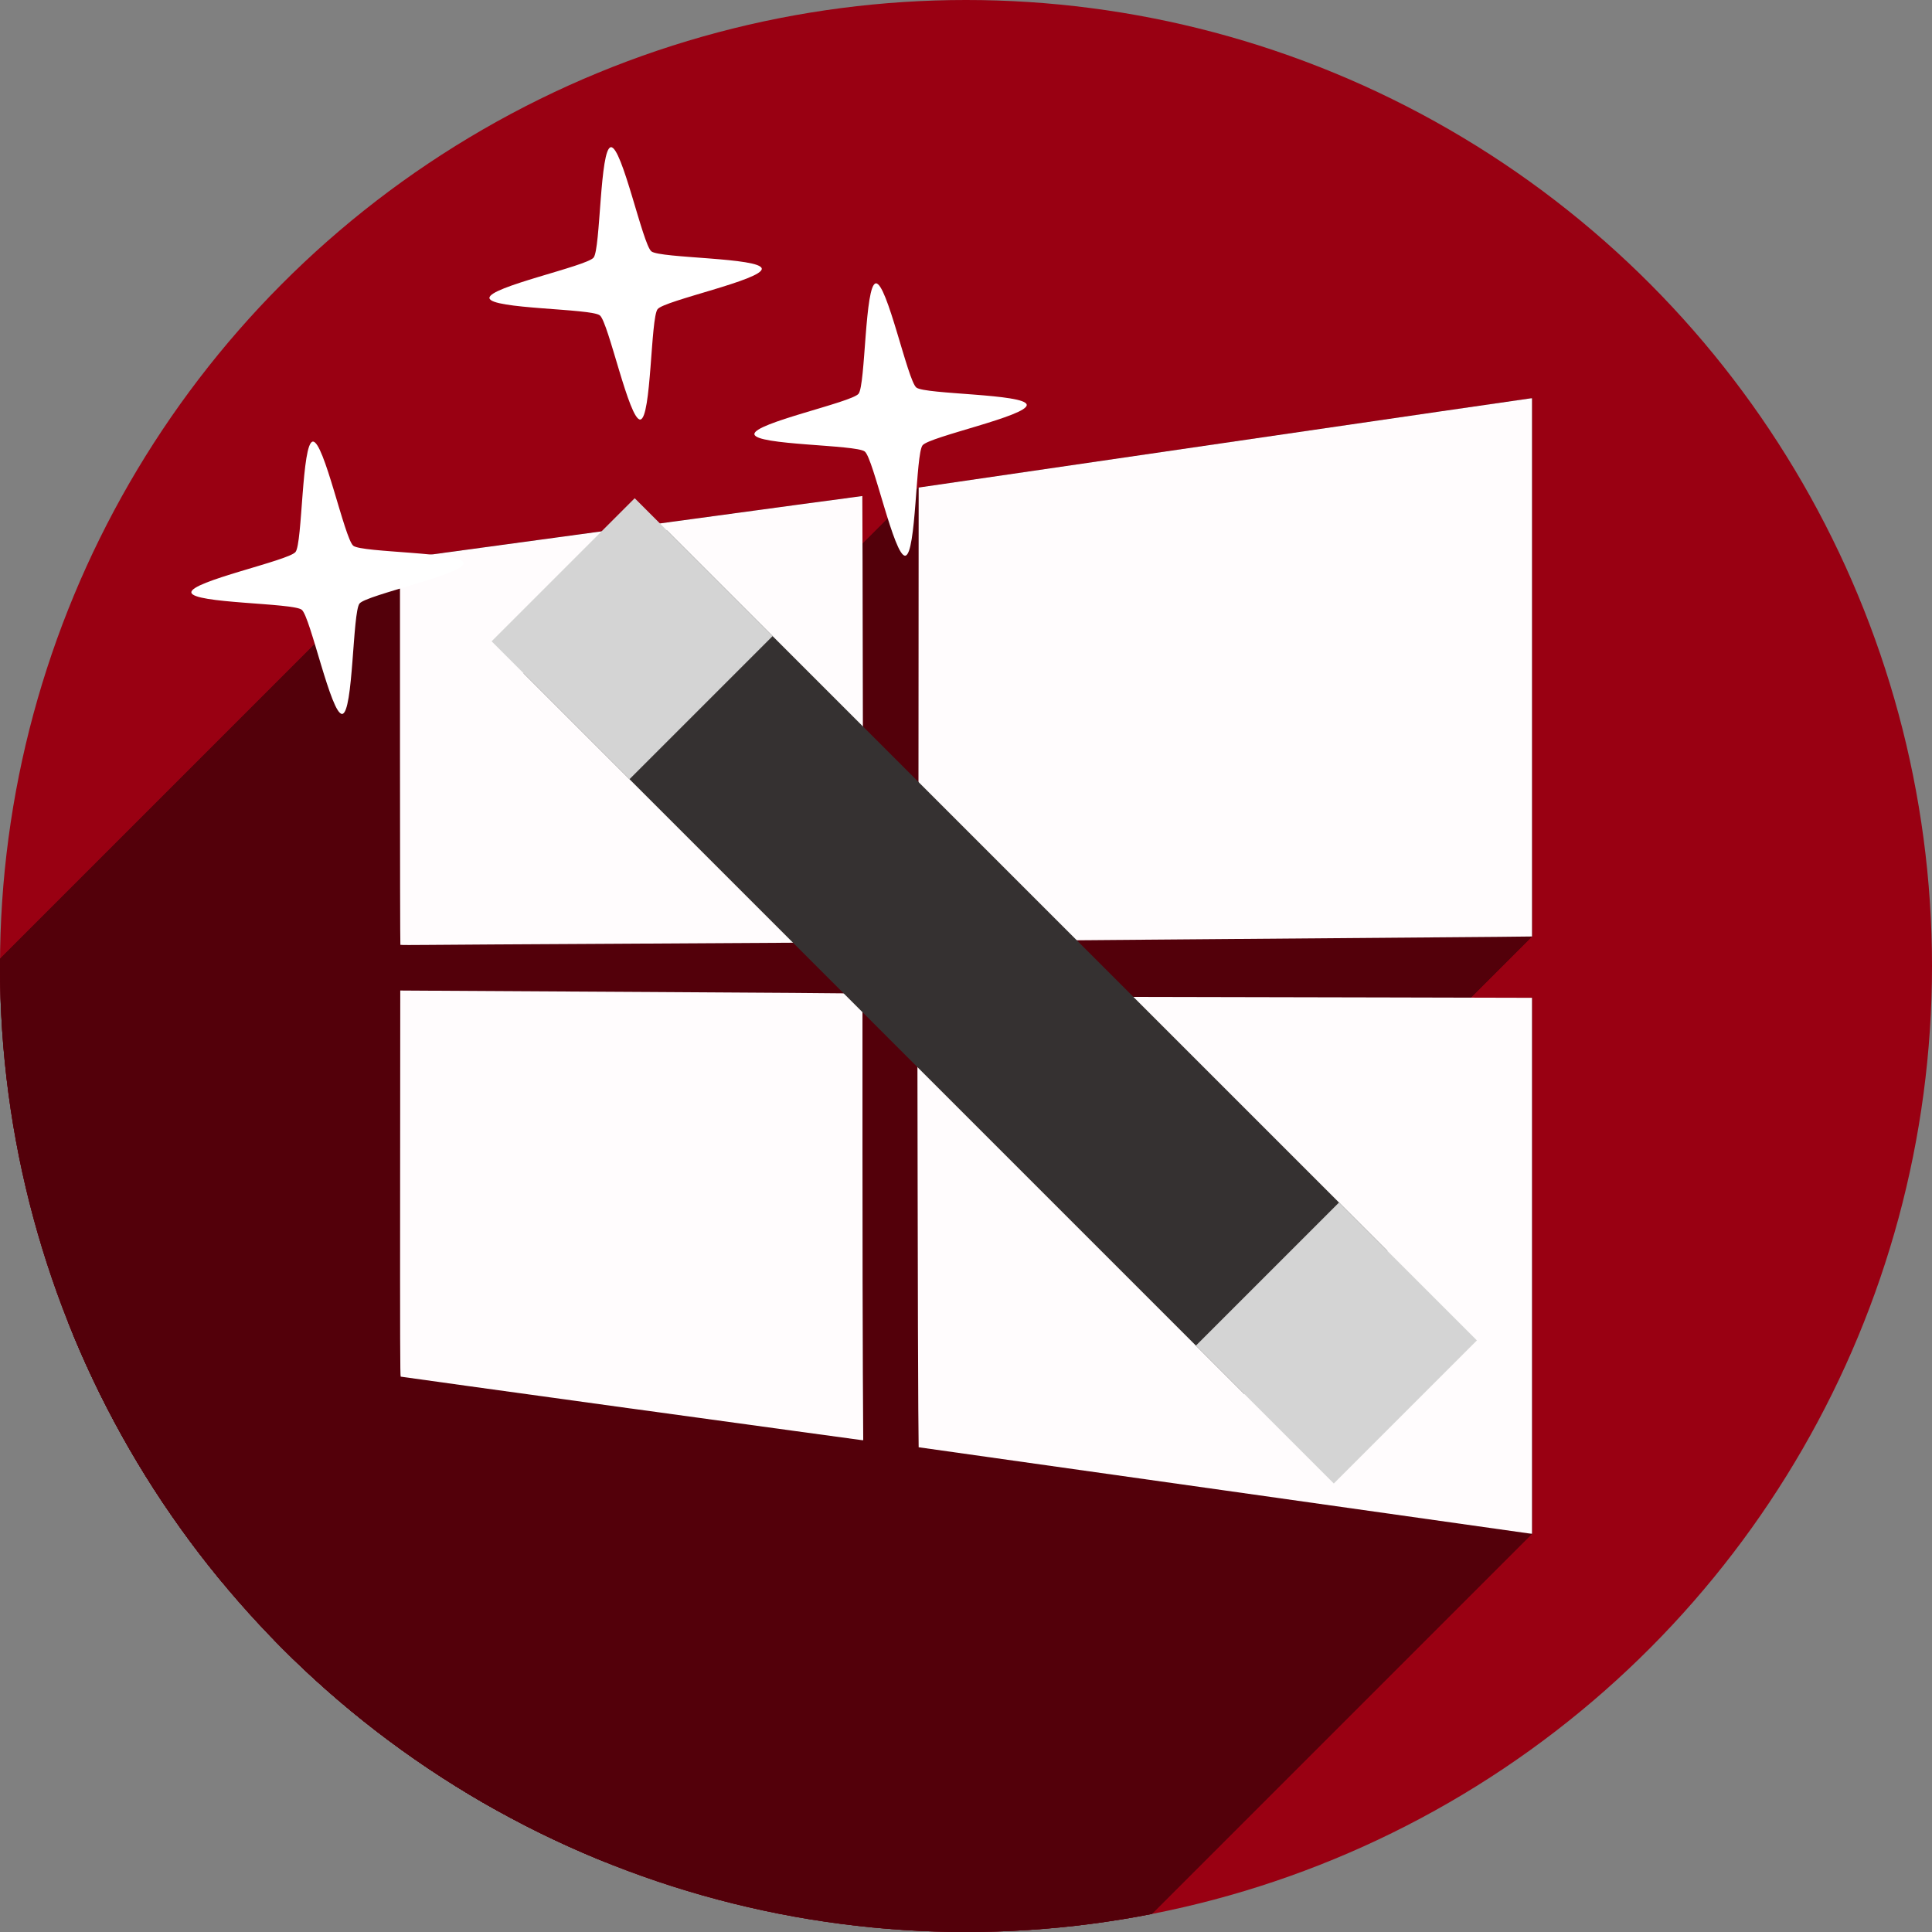 <?xml version="1.0" encoding="UTF-8" standalone="no"?>
<!-- Created with Inkscape (http://www.inkscape.org/) -->

<svg
   xmlns:dc="http://purl.org/dc/elements/1.1/"
   xmlns:cc="http://creativecommons.org/ns#"
   xmlns:rdf="http://www.w3.org/1999/02/22-rdf-syntax-ns#"
   xmlns:svg="http://www.w3.org/2000/svg"
   xmlns="http://www.w3.org/2000/svg"
   xmlns:sodipodi="http://sodipodi.sourceforge.net/DTD/sodipodi-0.dtd"
   xmlns:inkscape="http://www.inkscape.org/namespaces/inkscape"
   width="256"
   height="256"
   viewBox="0 0 256 256"
   id="svg4149"
   version="1.1"
   inkscape:version="0.92.0 r"
   sodipodi:docname="winetricks.svg">
  <rect x="0" y="0" width="256" height="256" fill="#808080" stroke="none"/>
  <sodipodi:namedview
     id="base"
     pagecolor="#ffffff"
     bordercolor="#666666"
     borderopacity="1.0"
     inkscape:pageopacity="0.0"
     inkscape:pageshadow="2"
     inkscape:zoom="3.3359375"
     inkscape:cx="128"
     inkscape:cy="128"
     inkscape:document-units="px"
     inkscape:current-layer="layer1"
     showgrid="false"
     units="px"
     inkscape:window-width="1920"
     inkscape:window-height="1054"
     inkscape:window-x="0"
     inkscape:window-y="0"
     inkscape:window-maximized="1" />
  <defs
     id="defs4151">
    <clipPath
       clipPathUnits="userSpaceOnUse"
       id="clipPath4863">
      <circle
         style="fill:#e9e9e9;fill-opacity:1;stroke:none;stroke-width:20;stroke-miterlimit:4;stroke-dasharray:none;stroke-opacity:1"
         id="circle4865"
         cx="128"
         cy="924.362"
         r="77.263" />
    </clipPath>
    <clipPath
       id="clipPath4227"
       clipPathUnits="userSpaceOnUse">
      <circle
         style="fill:#e9e9e9;fill-opacity:1;stroke:none;stroke-width:20;stroke-miterlimit:4;stroke-dasharray:none;stroke-opacity:1"
         id="circle4229"
         cx="128"
         cy="924.362"
         r="77.263" />
    </clipPath>
    <clipPath
       clipPathUnits="userSpaceOnUse"
       id="clipPath5543">
      <circle
         style="fill:#9e9fe9;fill-opacity:1;stroke:none;stroke-width:20;stroke-miterlimit:4;stroke-dasharray:none;stroke-opacity:1"
         id="circle5545"
         cx="128"
         cy="924.362"
         r="128" />
    </clipPath>
    <clipPath
       id="clipPath6248"
       clipPathUnits="userSpaceOnUse">
      <circle
         style="fill:#77c445;fill-opacity:1;stroke:none;stroke-width:20;stroke-miterlimit:4;stroke-dasharray:none;stroke-opacity:1"
         id="circle6250"
         cx="128"
         cy="924.362"
         r="128" />
    </clipPath>
    <clipPath
       id="clipPath4624"
       clipPathUnits="userSpaceOnUse">
      <path
         inkscape:connector-curvature="0"
         id="path4626"
         d="m 151.201,0.243 -105.781,0 c -7.804,0 -14.088,6.282 -14.088,14.086 l 0,227.34 c 0,7.804 6.284,14.088 14.088,14.088 l 165.162,0 c 7.804,0 14.086,-6.284 14.086,-14.088 l 0,-154.822 -73.467,-86.604 z"
         style="fill:#0f9d58;fill-opacity:1" />
    </clipPath>
    <clipPath
       id="clipPath6409"
       clipPathUnits="userSpaceOnUse">
      <circle
         style="fill:#77c445;fill-opacity:1;stroke:none;stroke-width:20;stroke-miterlimit:4;stroke-dasharray:none;stroke-opacity:1"
         id="circle6411"
         cx="128"
         cy="924.362"
         r="128" />
    </clipPath>
    <clipPath
       clipPathUnits="userSpaceOnUse"
       id="clipPath4544">
      <circle
         style="fill:#0f9d97;fill-opacity:1;stroke:none;stroke-width:20;stroke-miterlimit:4;stroke-dasharray:none;stroke-opacity:1"
         id="circle4546"
         cx="128"
         cy="128"
         r="128" />
    </clipPath>
    <clipPath
       clipPathUnits="userSpaceOnUse"
       id="clipPath1047">
      <circle
         r="128"
         cy="128"
         cx="128"
         id="circle1049"
         style="fill:#990012;fill-opacity:1;stroke:none;stroke-width:20;stroke-miterlimit:4;stroke-dasharray:none;stroke-opacity:1" />
    </clipPath>
  </defs>
  <g
     transform="translate(0,-796.362)"
     id="layer1"
     inkscape:groupmode="layer"
     inkscape:label="Layer 1">
    <circle
       r="128"
       cy="924.362"
       cx="128"
       id="path4723"
       style="fill:#990012;fill-opacity:1;stroke:none;stroke-width:20;stroke-miterlimit:4;stroke-dasharray:none;stroke-opacity:1" />
    <g
       id="g1014"
       transform="translate(-14.066,-60.167)">
      <g
         clip-path="url(#clipPath1047)"
         id="g972"
         transform="translate(14.066,856.529)">
        <g
           style="fill:#53000a;fill-opacity:1;stroke-width:0.076"
           id="g969">
          <path
             d="m 203,52.771 -0.17,0.008 -141.421,141.421 0.17,-0.008 z"
             id="path875"
             inkscape:connector-curvature="0" />
          <path
             d="m 202.83,52.779 c -0.093,0.002 -18.38,2.662 -40.637,5.912 L 20.772,200.113 c 22.256,-3.25 40.543,-5.91 40.637,-5.912 z"
             id="path877"
             inkscape:connector-curvature="0" />
          <path
             d="m 162.193,58.691 -40.465,5.91 -141.421,141.421 40.465,-5.91 z"
             id="path879"
             inkscape:connector-curvature="0" />
          <path
             d="m 121.729,64.602 -0.019,30.088 -141.421,141.421 0.02,-30.088 z"
             id="path881"
             inkscape:connector-curvature="0" />
          <path
             d="m 121.709,94.689 -0.019,30.084 -141.421,141.421 0.02,-30.084 z"
             id="path883"
             inkscape:connector-curvature="0" />
          <path
             d="m 121.689,124.773 2.438,-0.035 -141.421,141.421 -2.438,0.035 z"
             id="path885"
             inkscape:connector-curvature="0" />
          <path
             d="m 124.127,124.738 c 1.34,-0.02 17.604,-0.152 36.141,-0.293 L 18.846,265.867 c -18.537,0.141 -34.8,0.273 -36.141,0.293 z"
             id="path887"
             inkscape:connector-curvature="0" />
          <path
             d="m 160.268,124.445 c 18.537,-0.141 35.733,-0.279 38.217,-0.307 L 57.063,265.56 c -2.483,0.028 -19.68,0.165 -38.217,0.307 z"
             id="path889"
             inkscape:connector-curvature="0" />
          <path
             d="M 198.484,124.139 203,124.088 61.579,265.509 l -4.516,0.051 z"
             id="path891"
             inkscape:connector-curvature="0" />
          <path
             d="M 203,124.088 V 88.43 L 61.579,229.851 v 35.658 z"
             id="path893"
             inkscape:connector-curvature="0" />
          <path
             d="M 203,88.43 V 52.771 L 61.579,194.193 v 35.658 z"
             id="path895"
             inkscape:connector-curvature="0" />
          <path
             d="m 114.264,65.727 c -0.011,-0.011 -13.801,1.854 -30.643,4.146 L -57.8,211.294 c 16.842,-2.292 30.631,-4.158 30.643,-4.146 z"
             id="path897"
             inkscape:connector-curvature="0" />
          <path
             d="M 83.621,69.873 53,74.041 -88.421,215.462 -57.8,211.294 Z"
             id="path899"
             inkscape:connector-curvature="0" />
          <path
             d="M 53,74.041 V 99.592 L -88.421,241.013 v -25.551 z"
             id="path901"
             inkscape:connector-curvature="0" />
          <path
             d="m 53,99.592 c 0,14.052 0.024,25.571 0.053,25.602 L -88.369,266.615 c -0.029,-0.03 -0.053,-11.55 -0.053,-25.602 z"
             id="path903"
             inkscape:connector-curvature="0" />
          <path
             d="m 53.053,125.193 c 0.029,0.029 1.686,0.035 3.684,0.012 L -84.685,266.626 c -1.998,0.023 -3.655,0.017 -3.684,-0.012 z"
             id="path905"
             inkscape:connector-curvature="0" />
          <path
             d="m 56.736,125.205 c 1.998,-0.023 12.983,-0.091 24.412,-0.15 L -60.273,266.476 c -11.429,0.059 -22.415,0.127 -24.412,0.15 z"
             id="path907"
             inkscape:connector-curvature="0" />
          <path
             d="m 81.148,125.055 c 11.429,-0.059 23.584,-0.131 27.01,-0.158 L -33.263,266.318 c -3.425,0.027 -15.58,0.099 -27.01,0.158 z"
             id="path909"
             inkscape:connector-curvature="0" />
          <path
             d="m 108.158,124.896 6.227,-0.051 -141.421,141.421 -6.227,0.051 z"
             id="path911"
             inkscape:connector-curvature="0" />
          <path
             d="m 114.385,124.846 -0.051,-29.549 -141.421,141.421 0.051,29.549 z"
             id="path913"
             inkscape:connector-curvature="0" />
          <path
             d="m 114.334,95.297 c -0.028,-16.253 -0.059,-29.559 -0.07,-29.57 L -27.158,207.148 c 0.012,0.012 0.042,13.318 0.07,29.57 z"
             id="path915"
             inkscape:connector-curvature="0" />
          <path
             d="m 53.037,131.25 -0.018,25.564 -141.421,141.421 0.018,-25.564 z"
             id="path917"
             inkscape:connector-curvature="0" />
          <path
             d="m 53.02,156.814 c -0.015,20.411 -0.001,25.57 0.074,25.598 L -88.328,323.833 c -0.075,-0.028 -0.089,-5.187 -0.074,-25.598 z"
             id="path919"
             inkscape:connector-curvature="0" />
          <path
             d="m 53.094,182.412 c 0.052,0.019 13.765,1.917 30.473,4.219 L -57.855,328.052 c -16.708,-2.302 -30.421,-4.199 -30.473,-4.219 z"
             id="path921"
             inkscape:connector-curvature="0" />
          <path
             d="m 83.566,186.631 v -0.002 L -57.855,328.05 v 0.002 z"
             id="path923"
             inkscape:connector-curvature="0" />
          <path
             d="m 83.566,186.629 c 16.708,2.302 30.477,4.18 30.598,4.193 L -27.257,332.244 c -0.121,-0.013 -13.89,-1.892 -30.598,-4.193 z"
             id="path925"
             inkscape:connector-curvature="0" />
          <path
             d="m 114.164,190.822 0.221,0.014 -141.421,141.421 -0.221,-0.014 z"
             id="path927"
             inkscape:connector-curvature="0" />
          <path
             d="m 114.385,190.836 -0.051,-8.785 -141.421,141.421 0.051,8.785 z"
             id="path929"
             inkscape:connector-curvature="0" />
          <path
             d="m 114.334,182.051 c -0.028,-4.832 -0.049,-18.14 -0.049,-29.576 L -27.136,293.896 c 2e-5,11.436 0.021,24.745 0.049,29.576 z"
             id="path931"
             inkscape:connector-curvature="0" />
          <path
             d="M 114.285,152.475 V 131.682 L -27.136,273.103 v 20.793 z"
             id="path933"
             inkscape:connector-curvature="0" />
          <path
             d="m 114.285,131.682 -0.852,-0.043 -141.421,141.421 0.852,0.043 z"
             id="path935"
             inkscape:connector-curvature="0" />
          <path
             d="m 113.434,131.639 c -0.468,-0.024 -12.785,-0.112 -27.373,-0.195 L -55.361,272.865 c 14.588,0.084 26.905,0.172 27.373,0.195 z"
             id="path937"
             inkscape:connector-curvature="0" />
          <path
             d="M 86.061,131.443 C 71.472,131.36 58.074,131.283 56.287,131.271 L -85.134,272.693 c 1.787,0.012 15.185,0.088 29.773,0.172 z"
             id="path939"
             inkscape:connector-curvature="0" />
          <path
             d="m 56.287,131.271 -3.25,-0.021 -141.421,141.421 3.25,0.021 z"
             id="path941"
             inkscape:connector-curvature="0" />
          <path
             d="m 121.551,132.041 0.041,24.807 -141.421,141.421 -0.041,-24.807 z"
             id="path943"
             inkscape:connector-curvature="0" />
          <path
             d="m 121.592,156.848 c 0.022,13.644 0.061,27.081 0.088,29.863 L -19.742,328.132 c -0.027,-2.782 -0.066,-16.22 -0.088,-29.863 z"
             id="path945"
             inkscape:connector-curvature="0" />
          <path
             d="m 121.68,186.711 0.049,5.059 -141.421,141.421 -0.049,-5.059 z"
             id="path947"
             inkscape:connector-curvature="0" />
          <path
             d="m 121.729,191.77 40.314,5.689 -141.421,141.421 -40.314,-5.689 z"
             id="path949"
             inkscape:connector-curvature="0" />
          <path
             d="m 162.043,197.459 c 22.173,3.129 40.382,5.702 40.465,5.719 L 61.086,344.599 c -0.083,-0.017 -18.292,-2.59 -40.465,-5.719 z"
             id="path951"
             inkscape:connector-curvature="0" />
          <path
             d="m 202.508,203.178 0.002,-0.002 -141.421,141.421 -0.002,0.002 z"
             id="path953"
             inkscape:connector-curvature="0" />
          <path
             d="m 202.51,203.176 c 0.083,0.017 0.227,0.028 0.32,0.041 L 61.409,344.638 c -0.093,-0.013 -0.237,-0.024 -0.32,-0.041 z"
             id="path955"
             inkscape:connector-curvature="0" />
          <path
             d="M 202.83,203.217 203,203.229 61.579,344.65 l -0.17,-0.012 z"
             id="path957"
             inkscape:connector-curvature="0" />
          <path
             d="M 203,203.229 V 167.723 L 61.579,309.144 v 35.506 z"
             id="path959"
             inkscape:connector-curvature="0" />
          <path
             d="M 203,167.723 V 132.215 L 61.579,273.636 v 35.508 z"
             id="path961"
             inkscape:connector-curvature="0" />
          <path
             d="m 203,132.215 -18.834,-0.045 -141.421,141.421 18.834,0.045 z"
             id="path963"
             inkscape:connector-curvature="0" />
          <path
             d="m 184.166,132.17 c -10.359,-0.025 -28.686,-0.065 -40.725,-0.088 L 2.02,273.503 c 12.039,0.022 30.365,0.063 40.725,0.088 z"
             id="path965"
             inkscape:connector-curvature="0" />
          <path
             d="m 143.441,132.082 -21.891,-0.041 -141.421,141.421 21.891,0.041 z"
             id="path967"
             inkscape:connector-curvature="0" />
        </g>
        <path
           style="fill:#53000a;fill-opacity:1;stroke-width:0.076"
           d="m 203,52.771 -0.17,0.008 c -0.093,0.002 -18.38,2.662 -40.637,5.912 l -40.465,5.91 -0.019,30.088 -0.019,30.084 2.438,-0.035 c 1.34,-0.02 17.604,-0.152 36.141,-0.293 18.537,-0.141 35.733,-0.279 38.217,-0.307 L 203,124.088 V 88.43 Z m -88.736,12.955 c -0.011,-0.011 -13.801,1.854 -30.643,4.146 L 53,74.041 v 25.551 c 0,14.052 0.024,25.571 0.053,25.602 0.029,0.029 1.686,0.035 3.684,0.012 1.998,-0.023 12.983,-0.091 24.412,-0.15 11.429,-0.059 23.584,-0.131 27.01,-0.158 l 6.227,-0.051 -0.051,-29.549 c -0.028,-16.253 -0.059,-29.559 -0.07,-29.57 z M 53.037,131.25 l -0.018,25.564 c -0.015,20.411 -0.001,25.57 0.074,25.598 0.052,0.019 13.765,1.917 30.473,4.219 v -0.002 c 16.708,2.302 30.477,4.18 30.598,4.193 l 0.221,0.014 -0.051,-8.785 c -0.028,-4.832 -0.049,-18.14 -0.049,-29.576 v -20.793 l -0.852,-0.043 c -0.468,-0.024 -12.785,-0.112 -27.373,-0.195 -14.588,-0.084 -27.986,-0.16 -29.773,-0.172 z m 68.514,0.791 0.041,24.807 c 0.022,13.644 0.061,27.081 0.088,29.863 l 0.049,5.059 40.314,5.689 c 22.173,3.129 40.382,5.702 40.465,5.719 l 0.002,-0.002 c 0.083,0.017 0.227,0.028 0.32,0.041 L 203,203.229 v -35.506 -35.508 l -18.834,-0.045 c -10.359,-0.025 -28.686,-0.065 -40.725,-0.088 z"
           id="path853"
           inkscape:connector-curvature="0" />
      </g>
      <path
         style="fill:#fffcfd;fill-opacity:1;stroke-width:0.076"
         d="m 216.574,1059.706 c -0.083,-0.017 -18.293,-2.59 -40.466,-5.719 l -40.315,-5.689 -0.048,-5.058 c -0.027,-2.782 -0.066,-16.221 -0.088,-29.864 l -0.04,-24.807 21.889,0.041 c 12.039,0.022 30.365,0.062 40.724,0.087 l 18.835,0.046 v 35.507 35.507 l -0.17,-0.013 c -0.093,-0.013 -0.238,-0.024 -0.321,-0.041 z M 97.632,1043.161 c -16.708,-2.302 -30.42,-4.201 -30.472,-4.22 -0.075,-0.028 -0.091,-5.187 -0.076,-25.598 l 0.019,-25.563 3.249,0.02 c 1.787,0.012 15.185,0.089 29.773,0.173 14.588,0.084 26.906,0.171 27.374,0.195 l 0.85,0.043 3e-5,20.792 c 2e-5,11.436 0.023,24.745 0.05,29.577 l 0.05,8.785 -0.22,-0.013 c -0.121,-0.013 -13.89,-1.893 -30.598,-4.194 z M 67.118,981.724 c -0.029,-0.029 -0.052,-11.55 -0.052,-25.602 v -25.55 l 30.622,-4.168 c 16.842,-2.292 30.631,-4.159 30.642,-4.148 0.012,0.012 0.043,13.318 0.071,29.57 l 0.051,29.55 -6.228,0.05 c -3.425,0.027 -15.579,0.098 -27.009,0.158 -11.429,0.059 -22.415,0.127 -24.413,0.15 -1.998,0.023 -3.655,0.019 -3.684,-0.01 z m 68.657,-30.505 0.019,-30.088 40.466,-5.909 c 22.256,-3.25 40.542,-5.911 40.636,-5.913 l 0.17,-0.008 v 35.658 35.658 l -4.515,0.05 c -2.483,0.028 -19.681,0.166 -38.218,0.307 -18.537,0.141 -34.799,0.273 -36.14,0.293 l -2.437,0.036 z"
         id="path4487-3"
         inkscape:connector-curvature="0" />
    </g>
    <rect
       style="fill:#353131;fill-opacity:1;stroke:none;stroke-width:4.8;stroke-miterlimit:4;stroke-dasharray:none;stroke-opacity:1"
       id="rect4277"
       width="26.819"
       height="135.07"
       x="-577.228"
       y="675.364"
       transform="matrix(0.707,-0.707,0.707,0.707,0,0)" />
    <rect
       y="669.364"
       x="-577.228"
       height="25.844"
       width="26.819"
       id="rect4279"
       style="fill:#d4d4d4;fill-opacity:1;stroke:none;stroke-width:4.8;stroke-miterlimit:4;stroke-dasharray:none;stroke-opacity:1"
       transform="matrix(0.707,-0.707,0.707,0.707,0,0)" />
    <rect
       style="fill:#d4d4d4;fill-opacity:1;stroke:none;stroke-width:4.8;stroke-miterlimit:4;stroke-dasharray:none;stroke-opacity:1"
       id="rect4281"
       width="26.819"
       height="25.844"
       x="-577.228"
       y="801.364"
       transform="matrix(0.707,-0.707,0.707,0.707,0,0)" />
    <path
       sodipodi:type="star"
       style="fill:#ffffff;fill-opacity:1;stroke:none;stroke-width:4.8;stroke-miterlimit:4;stroke-dasharray:none;stroke-opacity:1"
       id="path4291"
       sodipodi:sides="4"
       sodipodi:cx="118.00382"
       sodipodi:cy="851.95074"
       sodipodi:r1="18.14703"
       sodipodi:r2="5.444109"
       sodipodi:arg1="1.4631065"
       sodipodi:arg2="2.2485046"
       inkscape:flatsided="false"
       inkscape:rounded="0.1"
       inkscape:randomized="0"
       d="m 119.954,869.993 c -1.472,0.159 -4.211,-12.872 -5.364,-13.801 -1.153,-0.928 -14.469,-0.818 -14.628,-2.291 -0.159,-1.472 12.872,-4.211 13.801,-5.364 0.928,-1.153 0.818,-14.469 2.291,-14.628 1.472,-0.159 4.211,12.872 5.364,13.801 1.153,0.928 14.469,0.818 14.628,2.291 0.159,1.472 -12.872,4.211 -13.801,5.364 -0.928,1.153 -0.818,14.469 -2.291,14.628 z" />
    <path
       d="m 45.349,890.96 c -1.472,0.159 -4.211,-12.872 -5.364,-13.801 -1.153,-0.928 -14.469,-0.818 -14.628,-2.291 -0.159,-1.472 12.872,-4.211 13.801,-5.364 0.928,-1.153 0.818,-14.469 2.291,-14.628 1.472,-0.159 4.211,12.872 5.364,13.801 1.153,0.928 14.469,0.818 14.628,2.291 0.159,1.472 -12.872,4.211 -13.801,5.364 -0.928,1.153 -0.818,14.469 -2.291,14.628 z"
       inkscape:randomized="0"
       inkscape:rounded="0.1"
       inkscape:flatsided="false"
       sodipodi:arg2="2.2485046"
       sodipodi:arg1="1.4631065"
       sodipodi:r2="5.444109"
       sodipodi:r1="18.14703"
       sodipodi:cy="872.91836"
       sodipodi:cx="43.398106"
       sodipodi:sides="4"
       id="path4293"
       style="fill:#ffffff;fill-opacity:1;stroke:none;stroke-width:4.8;stroke-miterlimit:4;stroke-dasharray:none;stroke-opacity:1"
       sodipodi:type="star" />
    <path
       sodipodi:type="star"
       style="fill:#ffffff;fill-opacity:1;stroke:none;stroke-width:4.8;stroke-miterlimit:4;stroke-dasharray:none;stroke-opacity:1"
       id="path4297"
       sodipodi:sides="4"
       sodipodi:cx="82.89525"
       sodipodi:cy="833.90884"
       sodipodi:r1="18.14703"
       sodipodi:r2="5.444109"
       sodipodi:arg1="1.4631065"
       sodipodi:arg2="2.2485046"
       inkscape:flatsided="false"
       inkscape:rounded="0.1"
       inkscape:randomized="0"
       d="m 84.846,851.951 c -1.472,0.159 -4.211,-12.872 -5.364,-13.801 -1.153,-0.928 -14.469,-0.818 -14.628,-2.291 -0.159,-1.472 12.872,-4.211 13.801,-5.364 0.928,-1.153 0.818,-14.469 2.291,-14.628 1.472,-0.159 4.211,12.872 5.364,13.801 1.153,0.928 14.469,0.818 14.628,2.291 0.159,1.472 -12.872,4.211 -13.801,5.364 -0.928,1.153 -0.818,14.469 -2.291,14.628 z" />
  </g>
</svg>
